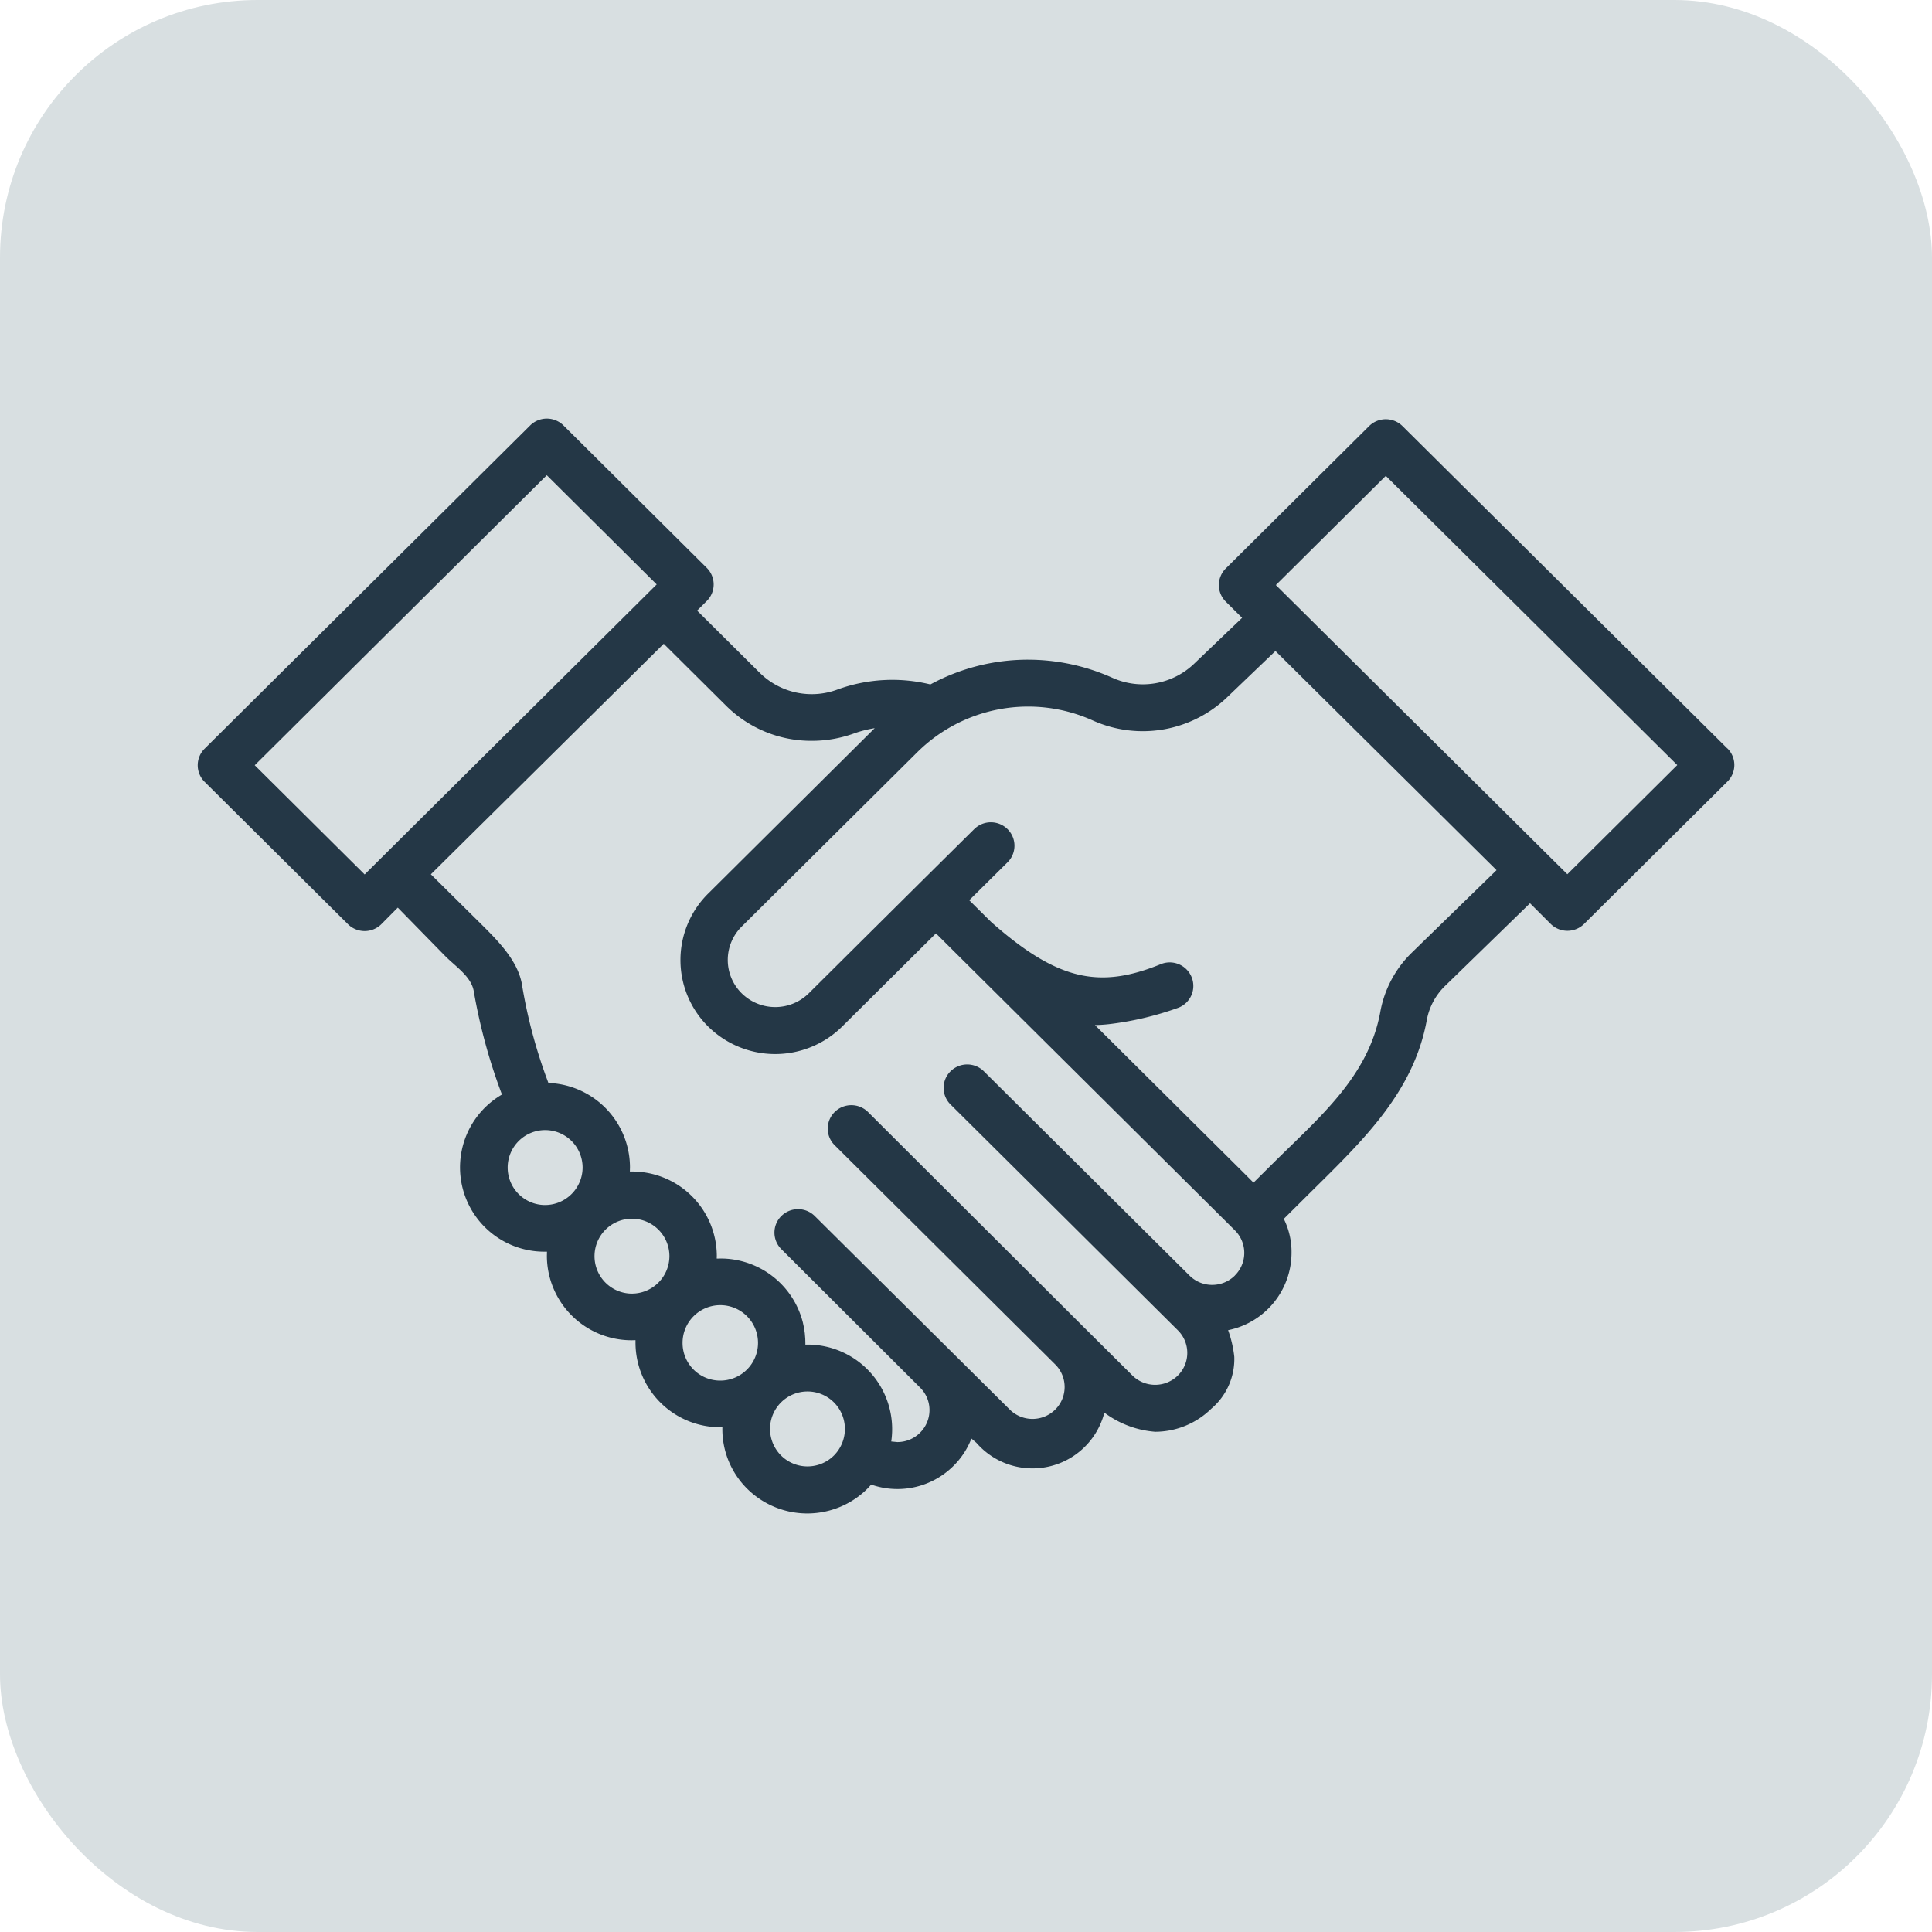<svg xmlns="http://www.w3.org/2000/svg" width="150" height="150" viewBox="0 0 150 150"><defs><style>.a{fill:#d8dfe1;}.b{fill:#243746;fill-rule:evenodd;}</style></defs><g transform="translate(-355 -3676)"><rect class="a" width="150" height="150" rx="20" transform="translate(355 3676)"/><g transform="translate(354.331 3692.5)"><g transform="translate(16.02 16)"><path class="b" d="M111.336,51.377,88.707,28.924l8.535-8.479L119.873,42.9Zm-12.1,6.113a8.523,8.523,0,0,0-2.414,4.538c-.915,5.058-4.707,8.183-8.366,11.819l-1.484,1.472-.19-.189-.526-.528L74.661,63.085a11.488,11.488,0,0,0,1.15-.078,24.257,24.257,0,0,0,5.352-1.277,1.815,1.815,0,0,0,1-2.373,1.835,1.835,0,0,0-2.39-1C75.058,60.276,71.8,59.686,66.6,55.081l-.1-.1-.058-.056L64.9,53.395l2.975-2.946a1.81,1.81,0,0,0,0-2.573,1.84,1.84,0,0,0-2.591,0L61.02,52.1l0,0,0,0-8.576,8.518a3.707,3.707,0,0,1-5.212,0,3.643,3.643,0,0,1,0-5.176L60.878,41.891a12.221,12.221,0,0,1,13.607-2.457,9.465,9.465,0,0,0,10.5-1.857l3.689-3.534,17.166,17.016ZM85.526,82.531a2.5,2.5,0,0,1-3.529,0L66.038,66.676a1.84,1.84,0,0,0-2.591,0,1.81,1.81,0,0,0,0,2.573L81.1,86.787a2.471,2.471,0,0,1,0,3.506,2.513,2.513,0,0,1-3.532,0l-3.551-3.529-.054-.056-.019-.015-16.9-16.855a1.843,1.843,0,0,0-2.593,0,1.81,1.81,0,0,0,0,2.573L71.6,89.459a2.467,2.467,0,0,1-.024,3.481,2.51,2.51,0,0,1-3.529,0L52.906,77.912a1.843,1.843,0,0,0-2.593,0,1.81,1.81,0,0,0,0,2.573L61.074,91.221l.009.011a2.437,2.437,0,0,1,.731,1.748,2.463,2.463,0,0,1-.732,1.755,2.489,2.489,0,0,1-1.765.728l-.472-.046a6.566,6.566,0,0,0-6.522-7.522l-.145,0,0-.039,0-.1-.007-.28v-.022l-.035-.428V87.02l-.06-.405-.007-.039-.088-.407a6.589,6.589,0,0,0-6.4-4.958l-.285.007.006-.211a6.573,6.573,0,0,0-6.6-6.55l-.151,0,.009-.335a6.569,6.569,0,0,0-6.332-6.541,39.686,39.686,0,0,1-2.064-7.705c-.343-1.827-1.87-3.351-3.212-4.682L23.1,51.382l18.081-17.9,4.884,4.852a9.373,9.373,0,0,0,6.613,2.684,9.621,9.621,0,0,0,3.283-.576,8.868,8.868,0,0,1,1.6-.407L44.633,52.876a7.264,7.264,0,0,0,0,10.325,7.4,7.4,0,0,0,10.4,0l7.283-7.233L63.855,57.5l.127.128,0,0,.052.05,21.49,21.344a2.469,2.469,0,0,1,0,3.506ZM54.4,96.5a2.909,2.909,0,1,1,0-4.115A2.923,2.923,0,0,1,54.4,96.5ZM42.643,87.78a2.929,2.929,0,1,1,2.928,2.91A2.919,2.919,0,0,1,42.643,87.78Zm-3.95-3.843a2.908,2.908,0,1,1,2.93-2.908A2.919,2.919,0,0,1,38.693,83.936Zm-6.739-6.879a2.909,2.909,0,1,1,2.928-2.908A2.918,2.918,0,0,1,31.954,77.057ZM17.961,51.393,9.426,42.914,32.1,20.395l8.535,8.479Zm105.8-9.782L98.539,16.583a1.842,1.842,0,0,0-2.593,0L84.818,27.635a1.813,1.813,0,0,0,0,2.575l1.268,1.259L82.395,35A5.762,5.762,0,0,1,76,36.118a16.03,16.03,0,0,0-6.537-1.4,15.864,15.864,0,0,0-7.579,1.922,12.454,12.454,0,0,0-7.175.381,5.736,5.736,0,0,1-6.053-1.264l-4.884-4.849.749-.746a1.81,1.81,0,0,0,0-2.573L33.4,16.535a1.839,1.839,0,0,0-2.593,0L5.535,41.628a1.814,1.814,0,0,0,0,2.573l11.13,11.054a1.84,1.84,0,0,0,2.591,0l1.277-1.287,3.706,3.786c.815.809,1.983,1.57,2.188,2.673a43.707,43.707,0,0,0,2.194,8.053,6.543,6.543,0,0,0,3.342,12.2l.153,0-.007.331A6.573,6.573,0,0,0,38.7,87.559l.289-.007,0,.207a6.574,6.574,0,0,0,6.593,6.552l.153,0a6.507,6.507,0,0,0,1.925,4.773,6.627,6.627,0,0,0,9.33,0l.3-.322a6.165,6.165,0,0,0,6.386-1.45,6.075,6.075,0,0,0,1.393-2.122l.384.326a5.765,5.765,0,0,0,9.939-2.338,7.567,7.567,0,0,0,3.943,1.485,6.244,6.244,0,0,0,4.358-1.79,5.057,5.057,0,0,0,1.786-4.034A9.053,9.053,0,0,0,85,86.774a6.139,6.139,0,0,0,4.923-6,5.778,5.778,0,0,0-.6-2.642l1.728-1.716c4.192-4.164,8.332-7.955,9.38-13.75a4.932,4.932,0,0,1,1.4-2.607l6.608-6.43,1.605,1.605a1.843,1.843,0,0,0,2.593,0l11.128-11.053a1.81,1.81,0,0,0,0-2.575Z" transform="translate(-5 -16)"/></g></g></g></svg>